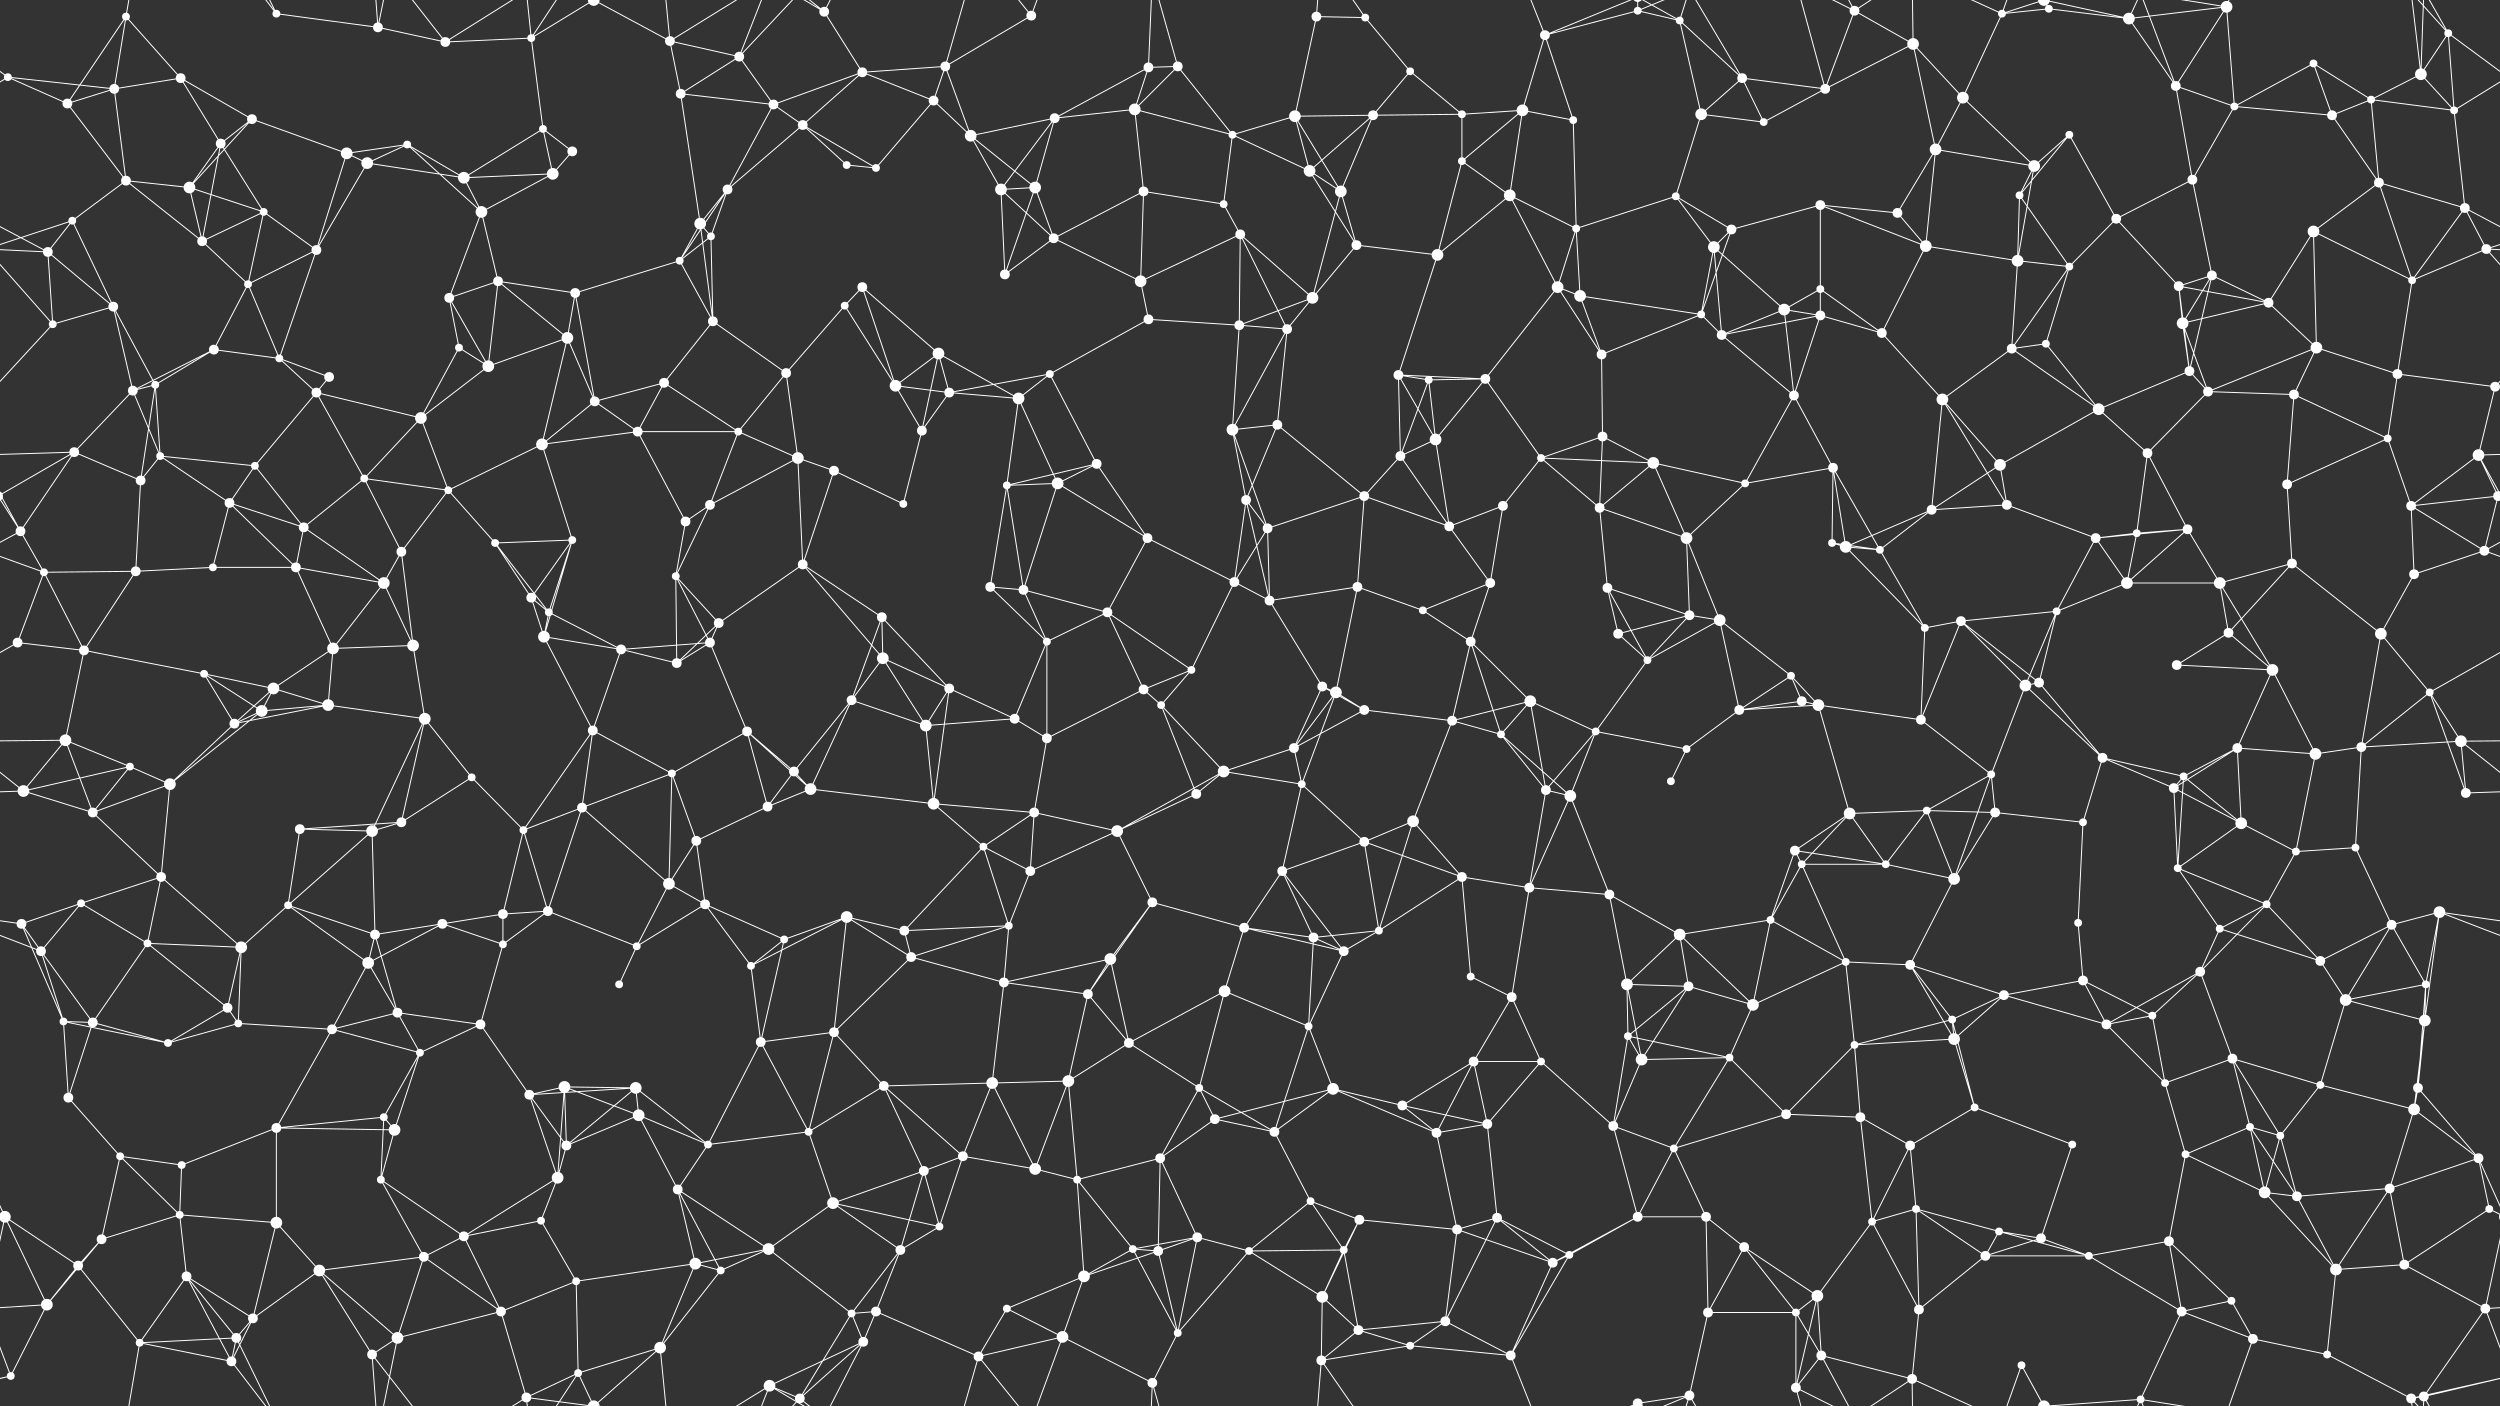 <svg xmlns="http://www.w3.org/2000/svg" width="2560" height="1440" fill="#fff"><rect width="100%" height="100%" fill="#333333" stroke="none"/><circle cx="8" cy="79" r="4"/><circle cx="129" cy="17" r="4"/><circle cx="185" cy="80" r="5"/><circle cx="283" cy="14" r="4"/><circle cx="387" cy="28" r="5"/><circle cx="456" cy="43" r="5"/><circle cx="544" cy="39" r="4"/><circle cx="608" cy="0" r="6"/><circle cx="608" cy="1440" r="6"/><circle cx="686" cy="42" r="5"/><circle cx="757" cy="58" r="5"/><circle cx="844" cy="12" r="5"/><circle cx="883" cy="74" r="5"/><circle cx="968" cy="68" r="5"/><circle cx="1056" cy="16" r="5"/><circle cx="1176" cy="69" r="5"/><circle cx="1206" cy="68" r="5"/><circle cx="1348" cy="17" r="5"/><circle cx="1398" cy="18" r="4"/><circle cx="1444" cy="73" r="4"/><circle cx="1582" cy="36" r="5"/><circle cx="1677" cy="11" r="4"/><circle cx="1720" cy="21" r="4"/><circle cx="1784" cy="80" r="5"/><circle cx="1899" cy="11" r="5"/><circle cx="1959" cy="45" r="6"/><circle cx="2050" cy="14" r="4"/><circle cx="2098" cy="9" r="4"/><circle cx="2180" cy="19" r="6"/><circle cx="2280" cy="7" r="6"/><circle cx="2369" cy="65" r="4"/><circle cx="2479" cy="76" r="6"/><circle cx="2507" cy="34" r="4"/><circle cx="69" cy="106" r="5"/><circle cx="117" cy="91" r="5"/><circle cx="226" cy="147" r="5"/><circle cx="258" cy="122" r="5"/><circle cx="355" cy="157" r="6"/><circle cx="417" cy="148" r="4"/><circle cx="556" cy="132" r="4"/><circle cx="586" cy="155" r="5"/><circle cx="697" cy="96" r="5"/><circle cx="792" cy="107" r="5"/><circle cx="822" cy="128" r="5"/><circle cx="956" cy="103" r="5"/><circle cx="994" cy="139" r="6"/><circle cx="1080" cy="121" r="5"/><circle cx="1162" cy="112" r="6"/><circle cx="1262" cy="138" r="4"/><circle cx="1326" cy="119" r="6"/><circle cx="1406" cy="118" r="5"/><circle cx="1497" cy="117" r="4"/><circle cx="1559" cy="113" r="6"/><circle cx="1611" cy="123" r="4"/><circle cx="1742" cy="117" r="6"/><circle cx="1806" cy="125" r="4"/><circle cx="1869" cy="91" r="5"/><circle cx="1982" cy="153" r="6"/><circle cx="2010" cy="100" r="6"/><circle cx="2119" cy="138" r="4"/><circle cx="2228" cy="88" r="5"/><circle cx="2288" cy="109" r="4"/><circle cx="2388" cy="118" r="5"/><circle cx="2428" cy="102" r="4"/><circle cx="2513" cy="113" r="4"/><circle cx="74" cy="226" r="4"/><circle cx="129" cy="185" r="5"/><circle cx="194" cy="192" r="6"/><circle cx="270" cy="217" r="4"/><circle cx="376" cy="167" r="6"/><circle cx="475" cy="182" r="6"/><circle cx="493" cy="217" r="6"/><circle cx="566" cy="178" r="6"/><circle cx="717" cy="229" r="6"/><circle cx="745" cy="194" r="5"/><circle cx="867" cy="169" r="4"/><circle cx="897" cy="172" r="4"/><circle cx="1025" cy="194" r="6"/><circle cx="1060" cy="192" r="6"/><circle cx="1171" cy="196" r="5"/><circle cx="1253" cy="209" r="4"/><circle cx="1341" cy="175" r="6"/><circle cx="1373" cy="196" r="6"/><circle cx="1497" cy="165" r="4"/><circle cx="1546" cy="200" r="6"/><circle cx="1614" cy="234" r="4"/><circle cx="1716" cy="201" r="4"/><circle cx="1773" cy="235" r="5"/><circle cx="1864" cy="210" r="5"/><circle cx="1943" cy="218" r="5"/><circle cx="2068" cy="200" r="4"/><circle cx="2083" cy="170" r="6"/><circle cx="2167" cy="224" r="5"/><circle cx="2245" cy="184" r="5"/><circle cx="2369" cy="237" r="6"/><circle cx="2436" cy="187" r="5"/><circle cx="2524" cy="213" r="5"/><circle cx="49" cy="258" r="5"/><circle cx="116" cy="314" r="5"/><circle cx="207" cy="247" r="5"/><circle cx="254" cy="291" r="4"/><circle cx="324" cy="256" r="5"/><circle cx="460" cy="305" r="5"/><circle cx="510" cy="288" r="5"/><circle cx="589" cy="300" r="5"/><circle cx="696" cy="267" r="4"/><circle cx="728" cy="242" r="4"/><circle cx="865" cy="313" r="4"/><circle cx="883" cy="294" r="5"/><circle cx="1029" cy="281" r="5"/><circle cx="1079" cy="244" r="5"/><circle cx="1168" cy="288" r="6"/><circle cx="1270" cy="240" r="5"/><circle cx="1344" cy="305" r="6"/><circle cx="1389" cy="251" r="5"/><circle cx="1472" cy="261" r="6"/><circle cx="1595" cy="294" r="6"/><circle cx="1618" cy="303" r="6"/><circle cx="1755" cy="253" r="6"/><circle cx="1827" cy="317" r="6"/><circle cx="1864" cy="296" r="4"/><circle cx="1972" cy="252" r="6"/><circle cx="2066" cy="267" r="6"/><circle cx="2119" cy="273" r="4"/><circle cx="2231" cy="293" r="5"/><circle cx="2265" cy="282" r="5"/><circle cx="2323" cy="310" r="5"/><circle cx="2470" cy="287" r="4"/><circle cx="2546" cy="255" r="5"/><circle cx="54" cy="332" r="4"/><circle cx="159" cy="394" r="4"/><circle cx="219" cy="358" r="5"/><circle cx="286" cy="367" r="4"/><circle cx="337" cy="386" r="5"/><circle cx="470" cy="356" r="4"/><circle cx="500" cy="375" r="6"/><circle cx="581" cy="346" r="6"/><circle cx="680" cy="392" r="5"/><circle cx="730" cy="329" r="5"/><circle cx="805" cy="382" r="5"/><circle cx="917" cy="395" r="6"/><circle cx="961" cy="362" r="6"/><circle cx="1075" cy="383" r="4"/><circle cx="1176" cy="327" r="5"/><circle cx="1269" cy="333" r="5"/><circle cx="1318" cy="337" r="5"/><circle cx="1432" cy="384" r="5"/><circle cx="1463" cy="389" r="4"/><circle cx="1521" cy="388" r="5"/><circle cx="1640" cy="363" r="5"/><circle cx="1742" cy="322" r="4"/><circle cx="1763" cy="343" r="5"/><circle cx="1864" cy="323" r="5"/><circle cx="1927" cy="341" r="5"/><circle cx="2060" cy="357" r="5"/><circle cx="2095" cy="352" r="4"/><circle cx="2235" cy="331" r="6"/><circle cx="2242" cy="380" r="5"/><circle cx="2372" cy="356" r="6"/><circle cx="2455" cy="383" r="5"/><circle cx="2555" cy="396" r="5"/><circle cx="-5" cy="396" r="5"/><circle cx="76" cy="463" r="5"/><circle cx="136" cy="400" r="5"/><circle cx="164" cy="467" r="4"/><circle cx="261" cy="477" r="4"/><circle cx="324" cy="402" r="5"/><circle cx="431" cy="428" r="6"/><circle cx="555" cy="455" r="6"/><circle cx="609" cy="411" r="5"/><circle cx="653" cy="442" r="5"/><circle cx="756" cy="442" r="4"/><circle cx="817" cy="469" r="6"/><circle cx="944" cy="441" r="5"/><circle cx="972" cy="402" r="5"/><circle cx="1043" cy="408" r="6"/><circle cx="1123" cy="475" r="5"/><circle cx="1262" cy="440" r="6"/><circle cx="1308" cy="435" r="5"/><circle cx="1434" cy="467" r="5"/><circle cx="1470" cy="450" r="6"/><circle cx="1578" cy="469" r="4"/><circle cx="1641" cy="447" r="5"/><circle cx="1693" cy="474" r="6"/><circle cx="1837" cy="405" r="5"/><circle cx="1877" cy="479" r="5"/><circle cx="1989" cy="409" r="6"/><circle cx="2048" cy="476" r="6"/><circle cx="2149" cy="419" r="6"/><circle cx="2199" cy="464" r="5"/><circle cx="2261" cy="401" r="5"/><circle cx="2349" cy="404" r="5"/><circle cx="2445" cy="449" r="4"/><circle cx="2538" cy="466" r="6"/><circle cx="21" cy="544" r="5"/><circle cx="144" cy="492" r="5"/><circle cx="235" cy="515" r="5"/><circle cx="311" cy="540" r="5"/><circle cx="373" cy="490" r="4"/><circle cx="459" cy="502" r="4"/><circle cx="507" cy="556" r="4"/><circle cx="586" cy="553" r="4"/><circle cx="702" cy="534" r="5"/><circle cx="727" cy="517" r="5"/><circle cx="854" cy="482" r="5"/><circle cx="925" cy="516" r="4"/><circle cx="1031" cy="497" r="4"/><circle cx="1083" cy="495" r="6"/><circle cx="1175" cy="551" r="5"/><circle cx="1276" cy="512" r="5"/><circle cx="1298" cy="541" r="5"/><circle cx="1397" cy="508" r="5"/><circle cx="1484" cy="539" r="5"/><circle cx="1539" cy="518" r="5"/><circle cx="1638" cy="520" r="5"/><circle cx="1727" cy="551" r="6"/><circle cx="1787" cy="495" r="4"/><circle cx="1876" cy="556" r="4"/><circle cx="1978" cy="522" r="5"/><circle cx="2055" cy="517" r="5"/><circle cx="2146" cy="551" r="5"/><circle cx="2188" cy="546" r="4"/><circle cx="2240" cy="542" r="5"/><circle cx="2342" cy="496" r="5"/><circle cx="2469" cy="518" r="5"/><circle cx="2558" cy="508" r="5"/><circle cx="-2" cy="508" r="5"/><circle cx="45" cy="586" r="4"/><circle cx="139" cy="585" r="5"/><circle cx="218" cy="581" r="4"/><circle cx="303" cy="581" r="5"/><circle cx="393" cy="597" r="6"/><circle cx="411" cy="565" r="5"/><circle cx="544" cy="612" r="5"/><circle cx="562" cy="627" r="4"/><circle cx="692" cy="590" r="4"/><circle cx="736" cy="638" r="5"/><circle cx="822" cy="578" r="5"/><circle cx="903" cy="632" r="5"/><circle cx="1014" cy="601" r="5"/><circle cx="1048" cy="604" r="5"/><circle cx="1134" cy="627" r="5"/><circle cx="1264" cy="596" r="5"/><circle cx="1300" cy="615" r="5"/><circle cx="1390" cy="601" r="5"/><circle cx="1457" cy="625" r="4"/><circle cx="1526" cy="597" r="5"/><circle cx="1646" cy="602" r="5"/><circle cx="1730" cy="630" r="5"/><circle cx="1761" cy="635" r="6"/><circle cx="1890" cy="560" r="6"/><circle cx="1925" cy="563" r="4"/><circle cx="2008" cy="636" r="5"/><circle cx="2106" cy="626" r="4"/><circle cx="2178" cy="597" r="6"/><circle cx="2273" cy="597" r="6"/><circle cx="2347" cy="577" r="5"/><circle cx="2472" cy="588" r="5"/><circle cx="2544" cy="564" r="5"/><circle cx="18" cy="658" r="5"/><circle cx="86" cy="666" r="5"/><circle cx="209" cy="690" r="4"/><circle cx="280" cy="705" r="6"/><circle cx="341" cy="664" r="6"/><circle cx="423" cy="661" r="6"/><circle cx="557" cy="652" r="6"/><circle cx="636" cy="665" r="5"/><circle cx="693" cy="679" r="5"/><circle cx="727" cy="658" r="5"/><circle cx="872" cy="717" r="5"/><circle cx="904" cy="674" r="6"/><circle cx="972" cy="705" r="5"/><circle cx="1072" cy="657" r="4"/><circle cx="1171" cy="706" r="5"/><circle cx="1220" cy="686" r="4"/><circle cx="1354" cy="703" r="5"/><circle cx="1368" cy="709" r="6"/><circle cx="1506" cy="657" r="5"/><circle cx="1567" cy="718" r="6"/><circle cx="1657" cy="649" r="5"/><circle cx="1687" cy="676" r="4"/><circle cx="1834" cy="692" r="4"/><circle cx="1845" cy="718" r="5"/><circle cx="1971" cy="643" r="4"/><circle cx="2074" cy="702" r="6"/><circle cx="2088" cy="699" r="5"/><circle cx="2229" cy="681" r="5"/><circle cx="2282" cy="648" r="5"/><circle cx="2327" cy="686" r="6"/><circle cx="2438" cy="649" r="6"/><circle cx="2488" cy="709" r="4"/><circle cx="67" cy="758" r="6"/><circle cx="133" cy="785" r="4"/><circle cx="240" cy="741" r="5"/><circle cx="268" cy="728" r="6"/><circle cx="336" cy="722" r="6"/><circle cx="435" cy="736" r="6"/><circle cx="483" cy="796" r="4"/><circle cx="607" cy="748" r="5"/><circle cx="688" cy="792" r="4"/><circle cx="765" cy="749" r="5"/><circle cx="813" cy="790" r="5"/><circle cx="948" cy="743" r="6"/><circle cx="1039" cy="736" r="5"/><circle cx="1072" cy="756" r="5"/><circle cx="1189" cy="722" r="4"/><circle cx="1253" cy="790" r="6"/><circle cx="1325" cy="766" r="5"/><circle cx="1397" cy="727" r="5"/><circle cx="1487" cy="738" r="5"/><circle cx="1537" cy="752" r="4"/><circle cx="1634" cy="749" r="4"/><circle cx="1727" cy="767" r="4"/><circle cx="1781" cy="727" r="5"/><circle cx="1862" cy="722" r="6"/><circle cx="1967" cy="737" r="5"/><circle cx="2039" cy="793" r="4"/><circle cx="2153" cy="776" r="5"/><circle cx="2236" cy="795" r="4"/><circle cx="2291" cy="766" r="5"/><circle cx="2371" cy="772" r="6"/><circle cx="2418" cy="765" r="5"/><circle cx="2520" cy="759" r="6"/><circle cx="24" cy="810" r="6"/><circle cx="95" cy="832" r="5"/><circle cx="174" cy="803" r="6"/><circle cx="307" cy="849" r="5"/><circle cx="381" cy="851" r="6"/><circle cx="411" cy="842" r="5"/><circle cx="536" cy="850" r="4"/><circle cx="596" cy="827" r="5"/><circle cx="713" cy="861" r="5"/><circle cx="786" cy="826" r="5"/><circle cx="830" cy="808" r="6"/><circle cx="956" cy="823" r="6"/><circle cx="1007" cy="867" r="4"/><circle cx="1059" cy="832" r="5"/><circle cx="1144" cy="851" r="6"/><circle cx="1225" cy="813" r="5"/><circle cx="1333" cy="803" r="4"/><circle cx="1397" cy="862" r="5"/><circle cx="1447" cy="841" r="6"/><circle cx="1583" cy="809" r="5"/><circle cx="1608" cy="815" r="6"/><circle cx="1711" cy="800" r="4"/><circle cx="1838" cy="871" r="5"/><circle cx="1894" cy="833" r="6"/><circle cx="1973" cy="830" r="4"/><circle cx="2043" cy="832" r="5"/><circle cx="2133" cy="842" r="4"/><circle cx="2226" cy="807" r="5"/><circle cx="2295" cy="843" r="6"/><circle cx="2351" cy="872" r="4"/><circle cx="2412" cy="868" r="4"/><circle cx="2525" cy="812" r="5"/><circle cx="22" cy="946" r="5"/><circle cx="83" cy="925" r="4"/><circle cx="165" cy="898" r="5"/><circle cx="295" cy="927" r="4"/><circle cx="384" cy="957" r="5"/><circle cx="453" cy="946" r="5"/><circle cx="515" cy="936" r="5"/><circle cx="561" cy="933" r="5"/><circle cx="685" cy="905" r="6"/><circle cx="722" cy="926" r="5"/><circle cx="867" cy="939" r="6"/><circle cx="926" cy="953" r="5"/><circle cx="1033" cy="948" r="4"/><circle cx="1055" cy="892" r="5"/><circle cx="1180" cy="924" r="5"/><circle cx="1274" cy="950" r="5"/><circle cx="1313" cy="892" r="5"/><circle cx="1412" cy="953" r="4"/><circle cx="1497" cy="898" r="5"/><circle cx="1566" cy="909" r="5"/><circle cx="1648" cy="916" r="5"/><circle cx="1720" cy="957" r="6"/><circle cx="1813" cy="942" r="4"/><circle cx="1845" cy="885" r="4"/><circle cx="1931" cy="885" r="4"/><circle cx="2001" cy="900" r="6"/><circle cx="2128" cy="945" r="4"/><circle cx="2230" cy="889" r="4"/><circle cx="2273" cy="951" r="4"/><circle cx="2321" cy="926" r="4"/><circle cx="2449" cy="947" r="5"/><circle cx="2498" cy="934" r="6"/><circle cx="42" cy="974" r="5"/><circle cx="151" cy="966" r="4"/><circle cx="233" cy="1032" r="5"/><circle cx="247" cy="970" r="6"/><circle cx="377" cy="986" r="6"/><circle cx="407" cy="1037" r="5"/><circle cx="515" cy="967" r="4"/><circle cx="634" cy="1008" r="4"/><circle cx="652" cy="969" r="4"/><circle cx="769" cy="989" r="4"/><circle cx="803" cy="962" r="4"/><circle cx="933" cy="980" r="5"/><circle cx="1028" cy="1006" r="5"/><circle cx="1114" cy="1018" r="5"/><circle cx="1137" cy="982" r="6"/><circle cx="1254" cy="1015" r="6"/><circle cx="1345" cy="960" r="5"/><circle cx="1376" cy="974" r="5"/><circle cx="1506" cy="1000" r="4"/><circle cx="1548" cy="1021" r="5"/><circle cx="1666" cy="1008" r="6"/><circle cx="1729" cy="1010" r="5"/><circle cx="1795" cy="1029" r="6"/><circle cx="1890" cy="985" r="4"/><circle cx="1956" cy="988" r="5"/><circle cx="2052" cy="1019" r="5"/><circle cx="2133" cy="1004" r="5"/><circle cx="2204" cy="1040" r="4"/><circle cx="2253" cy="995" r="5"/><circle cx="2376" cy="984" r="5"/><circle cx="2402" cy="1024" r="6"/><circle cx="2484" cy="1008" r="4"/><circle cx="65" cy="1046" r="4"/><circle cx="95" cy="1047" r="5"/><circle cx="172" cy="1068" r="4"/><circle cx="244" cy="1048" r="4"/><circle cx="340" cy="1054" r="5"/><circle cx="430" cy="1078" r="4"/><circle cx="492" cy="1049" r="5"/><circle cx="578" cy="1113" r="6"/><circle cx="651" cy="1114" r="6"/><circle cx="779" cy="1067" r="5"/><circle cx="854" cy="1057" r="5"/><circle cx="905" cy="1112" r="5"/><circle cx="1016" cy="1109" r="6"/><circle cx="1094" cy="1107" r="6"/><circle cx="1156" cy="1068" r="5"/><circle cx="1228" cy="1114" r="4"/><circle cx="1340" cy="1051" r="4"/><circle cx="1365" cy="1115" r="6"/><circle cx="1509" cy="1087" r="5"/><circle cx="1578" cy="1087" r="4"/><circle cx="1667" cy="1061" r="4"/><circle cx="1681" cy="1085" r="6"/><circle cx="1771" cy="1083" r="4"/><circle cx="1899" cy="1070" r="4"/><circle cx="1999" cy="1044" r="4"/><circle cx="2001" cy="1064" r="6"/><circle cx="2157" cy="1049" r="5"/><circle cx="2217" cy="1109" r="4"/><circle cx="2286" cy="1084" r="5"/><circle cx="2376" cy="1111" r="4"/><circle cx="2476" cy="1114" r="5"/><circle cx="2483" cy="1045" r="6"/><circle cx="70" cy="1124" r="5"/><circle cx="123" cy="1184" r="4"/><circle cx="186" cy="1193" r="4"/><circle cx="283" cy="1155" r="5"/><circle cx="393" cy="1144" r="4"/><circle cx="404" cy="1157" r="6"/><circle cx="542" cy="1121" r="5"/><circle cx="580" cy="1173" r="5"/><circle cx="654" cy="1142" r="6"/><circle cx="725" cy="1172" r="4"/><circle cx="828" cy="1159" r="4"/><circle cx="946" cy="1199" r="5"/><circle cx="986" cy="1184" r="5"/><circle cx="1060" cy="1197" r="6"/><circle cx="1188" cy="1186" r="5"/><circle cx="1244" cy="1146" r="5"/><circle cx="1305" cy="1159" r="5"/><circle cx="1436" cy="1132" r="5"/><circle cx="1471" cy="1160" r="5"/><circle cx="1523" cy="1151" r="5"/><circle cx="1652" cy="1153" r="5"/><circle cx="1714" cy="1176" r="4"/><circle cx="1829" cy="1141" r="5"/><circle cx="1905" cy="1144" r="5"/><circle cx="1956" cy="1173" r="5"/><circle cx="2022" cy="1134" r="4"/><circle cx="2122" cy="1172" r="4"/><circle cx="2238" cy="1182" r="4"/><circle cx="2304" cy="1154" r="4"/><circle cx="2335" cy="1163" r="4"/><circle cx="2472" cy="1136" r="6"/><circle cx="2538" cy="1186" r="5"/><circle cx="5" cy="1246" r="6"/><circle cx="2565" cy="1246" r="6"/><circle cx="104" cy="1269" r="5"/><circle cx="184" cy="1244" r="4"/><circle cx="283" cy="1252" r="6"/><circle cx="390" cy="1208" r="4"/><circle cx="475" cy="1266" r="5"/><circle cx="554" cy="1250" r="4"/><circle cx="571" cy="1206" r="6"/><circle cx="694" cy="1218" r="5"/><circle cx="787" cy="1279" r="6"/><circle cx="853" cy="1232" r="6"/><circle cx="922" cy="1280" r="5"/><circle cx="962" cy="1256" r="4"/><circle cx="1103" cy="1208" r="4"/><circle cx="1160" cy="1279" r="4"/><circle cx="1226" cy="1267" r="5"/><circle cx="1342" cy="1230" r="4"/><circle cx="1392" cy="1249" r="5"/><circle cx="1492" cy="1259" r="5"/><circle cx="1533" cy="1247" r="5"/><circle cx="1677" cy="1246" r="5"/><circle cx="1747" cy="1246" r="5"/><circle cx="1786" cy="1277" r="5"/><circle cx="1917" cy="1251" r="4"/><circle cx="1962" cy="1238" r="4"/><circle cx="2047" cy="1261" r="4"/><circle cx="2090" cy="1268" r="5"/><circle cx="2221" cy="1271" r="5"/><circle cx="2319" cy="1221" r="6"/><circle cx="2352" cy="1225" r="5"/><circle cx="2447" cy="1217" r="5"/><circle cx="2549" cy="1238" r="4"/><circle cx="48" cy="1336" r="6"/><circle cx="80" cy="1296" r="5"/><circle cx="191" cy="1307" r="5"/><circle cx="259" cy="1350" r="5"/><circle cx="327" cy="1301" r="6"/><circle cx="434" cy="1287" r="5"/><circle cx="513" cy="1343" r="5"/><circle cx="590" cy="1312" r="4"/><circle cx="712" cy="1294" r="6"/><circle cx="738" cy="1301" r="4"/><circle cx="872" cy="1345" r="4"/><circle cx="897" cy="1343" r="5"/><circle cx="1031" cy="1340" r="4"/><circle cx="1110" cy="1307" r="6"/><circle cx="1186" cy="1281" r="5"/><circle cx="1279" cy="1281" r="4"/><circle cx="1354" cy="1328" r="6"/><circle cx="1376" cy="1280" r="4"/><circle cx="1480" cy="1353" r="5"/><circle cx="1590" cy="1293" r="5"/><circle cx="1607" cy="1285" r="4"/><circle cx="1749" cy="1344" r="5"/><circle cx="1839" cy="1344" r="4"/><circle cx="1861" cy="1327" r="6"/><circle cx="1965" cy="1341" r="5"/><circle cx="2033" cy="1286" r="5"/><circle cx="2139" cy="1286" r="4"/><circle cx="2234" cy="1343" r="5"/><circle cx="2285" cy="1332" r="4"/><circle cx="2392" cy="1300" r="6"/><circle cx="2462" cy="1295" r="5"/><circle cx="2545" cy="1340" r="5"/><circle cx="11" cy="1409" r="4"/><circle cx="143" cy="1375" r="4"/><circle cx="237" cy="1394" r="5"/><circle cx="242" cy="1370" r="5"/><circle cx="381" cy="1387" r="5"/><circle cx="407" cy="1370" r="6"/><circle cx="539" cy="1431" r="5"/><circle cx="592" cy="1406" r="4"/><circle cx="676" cy="1380" r="6"/><circle cx="788" cy="1419" r="6"/><circle cx="819" cy="1432" r="5"/><circle cx="884" cy="1374" r="5"/><circle cx="1002" cy="1389" r="5"/><circle cx="1088" cy="1369" r="6"/><circle cx="1180" cy="1416" r="5"/><circle cx="1206" cy="1365" r="4"/><circle cx="1353" cy="1393" r="5"/><circle cx="1391" cy="1362" r="5"/><circle cx="1444" cy="1378" r="4"/><circle cx="1547" cy="1388" r="5"/><circle cx="1677" cy="1437" r="5"/><circle cx="1677" cy="-3" r="5"/><circle cx="1730" cy="1429" r="5"/><circle cx="1839" cy="1421" r="5"/><circle cx="1865" cy="1388" r="5"/><circle cx="1958" cy="1412" r="5"/><circle cx="2070" cy="1398" r="4"/><circle cx="2093" cy="1440" r="6"/><circle cx="2093" cy="-0" r="6"/><circle cx="2192" cy="1433" r="4"/><circle cx="2307" cy="1371" r="5"/><circle cx="2383" cy="1387" r="4"/><circle cx="2469" cy="1432" r="5"/><circle cx="2482" cy="1430" r="5"/><path stroke="#fff" d="M8 79L-53 34M8 79L69 106M8 79L117 91M8 79L-47 113M2568 79L2507 34M2568 79L2513 113M129 17L185 80M129 17L69 106M129 17L117 91M129 17L143 -65M129 1457L143 1375M185 80L117 91M185 80L226 147M185 80L258 122M283 14L387 28M283 14L237 -46M283 14L242 -70M283 1454L237 1394M283 1454L242 1370M387 28L456 43M387 28L381 -53M387 28L407 -70M387 1468L381 1387M387 1468L407 1370M456 43L544 39M456 43L381 -53M456 43L539 -9M456 1483L381 1387M456 1483L539 1431M544 39L608 0M544 39L556 132M544 39L539 -9M544 39L592 -34M544 1479L539 1431M544 1479L592 1406M608 0L686 42M608 0L539 -9M608 0L592 -34M608 0L676 -60M608 1440L539 1431M608 1440L592 1406M608 1440L676 1380M686 42L757 58M686 42L697 96M686 42L676 -60M686 42L788 -21M686 1482L676 1380M686 1482L788 1419M757 58L697 96M757 58L792 107M757 58L788 -21M757 58L819 -8M757 1498L788 1419M757 1498L819 1432M844 12L883 74M844 12L788 -21M844 12L819 -8M844 12L884 -66M844 1452L788 1419M844 1452L819 1432M844 1452L884 1374M883 74L968 68M883 74L792 107M883 74L822 128M883 74L956 103M968 68L1056 16M968 68L956 103M968 68L994 139M968 68L1002 -51M968 1508L1002 1389M1056 16L1002 -51M1056 16L1088 -71M1056 1456L1002 1389M1056 1456L1088 1369M1176 69L1206 68M1176 69L1080 121M1176 69L1162 112M1176 69L1180 -24M1176 1509L1180 1416M1206 68L1162 112M1206 68L1262 138M1206 68L1180 -24M1206 1508L1180 1416M1348 17L1398 18M1348 17L1326 119M1348 17L1353 -47M1348 1457L1353 1393M1398 18L1444 73M1398 18L1353 -47M1398 1458L1353 1393M1444 73L1406 118M1444 73L1497 117M1582 36L1677 11M1582 36L1559 113M1582 36L1611 123M1582 36L1547 -52M1582 36L1677 -3M1582 1476L1547 1388M1582 1476L1677 1437M1677 11L1720 21M1677 11L1677 -3M1677 11L1730 -11M1677 1451L1677 1437M1677 1451L1730 1429M1720 21L1784 80M1720 21L1742 117M1720 21L1677 -3M1720 21L1730 -11M1720 1461L1677 1437M1720 1461L1730 1429M1784 80L1742 117M1784 80L1806 125M1784 80L1869 91M1784 80L1730 -11M1784 1520L1730 1429M1899 11L1959 45M1899 11L1869 91M1899 11L1839 -19M1899 11L1865 -52M1899 11L1958 -28M1899 1451L1839 1421M1899 1451L1865 1388M1899 1451L1958 1412M1959 45L1869 91M1959 45L1982 153M1959 45L2010 100M1959 45L1958 -28M1959 1485L1958 1412M2050 14L2098 9M2050 14L2010 100M2050 14L1958 -28M2050 14L2070 -42M2050 14L2093 -0M2050 1454L1958 1412M2050 1454L2070 1398M2050 1454L2093 1440M2098 9L2180 19M2098 9L2070 -42M2098 9L2093 -0M2098 1449L2070 1398M2098 1449L2093 1440M2180 19L2280 7M2180 19L2228 88M2180 19L2093 -0M2180 19L2192 -7M2180 1459L2093 1440M2180 1459L2192 1433M2280 7L2228 88M2280 7L2288 109M2280 7L2192 -7M2280 7L2307 -69M2280 1447L2192 1433M2280 1447L2307 1371M2369 65L2288 109M2369 65L2388 118M2369 65L2428 102M2479 76L2507 34M2479 76L2428 102M2479 76L2513 113M2479 76L2469 -8M2479 76L2482 -10M2479 1516L2469 1432M2479 1516L2482 1430M2507 34L2513 113M2507 34L2469 -8M2507 34L2482 -10M2507 1474L2469 1432M2507 1474L2482 1430M69 106L117 91M69 106L129 185M117 91L129 185M226 147L258 122M226 147L194 192M226 147L270 217M226 147L207 247M258 122L355 157M258 122L194 192M355 157L417 148M355 157L376 167M355 157L324 256M417 148L376 167M417 148L475 182M417 148L493 217M556 132L586 155M556 132L475 182M556 132L566 178M586 155L566 178M697 96L792 107M697 96L717 229M792 107L822 128M792 107L745 194M822 128L745 194M822 128L867 169M822 128L897 172M956 103L994 139M956 103L897 172M994 139L1080 121M994 139L1025 194M994 139L1060 192M1080 121L1162 112M1080 121L1025 194M1080 121L1060 192M1162 112L1262 138M1162 112L1171 196M1262 138L1326 119M1262 138L1253 209M1262 138L1341 175M1326 119L1406 118M1326 119L1341 175M1326 119L1373 196M1406 118L1497 117M1406 118L1341 175M1406 118L1373 196M1497 117L1559 113M1497 117L1497 165M1559 113L1611 123M1559 113L1497 165M1559 113L1546 200M1611 123L1614 234M1742 117L1806 125M1742 117L1716 201M1806 125L1869 91M1869 91L1839 -19M1869 1531L1839 1421M1982 153L2010 100M1982 153L1943 218M1982 153L2083 170M1982 153L1972 252M2010 100L2083 170M2119 138L2068 200M2119 138L2083 170M2119 138L2167 224M2228 88L2288 109M2228 88L2245 184M2228 88L2192 -7M2228 1528L2192 1433M2288 109L2388 118M2288 109L2245 184M2388 118L2428 102M2388 118L2436 187M2428 102L2513 113M2428 102L2436 187M2513 113L2524 213M74 226L129 185M74 226L49 258M74 226L116 314M74 226L-14 255M2634 226L2546 255M129 185L194 192M129 185L207 247M194 192L270 217M194 192L207 247M270 217L207 247M270 217L254 291M270 217L324 256M376 167L475 182M376 167L324 256M475 182L493 217M475 182L566 178M493 217L566 178M493 217L460 305M493 217L510 288M717 229L745 194M717 229L696 267M717 229L728 242M717 229L730 329M745 194L696 267M745 194L728 242M867 169L897 172M1025 194L1060 192M1025 194L1029 281M1025 194L1079 244M1060 192L1029 281M1060 192L1079 244M1171 196L1253 209M1171 196L1079 244M1171 196L1168 288M1253 209L1270 240M1341 175L1373 196M1341 175L1389 251M1373 196L1344 305M1373 196L1389 251M1497 165L1546 200M1497 165L1472 261M1546 200L1614 234M1546 200L1472 261M1546 200L1595 294M1614 234L1716 201M1614 234L1595 294M1614 234L1618 303M1716 201L1773 235M1716 201L1755 253M1773 235L1864 210M1773 235L1755 253M1773 235L1742 322M1864 210L1943 218M1864 210L1864 296M1864 210L1972 252M1943 218L1972 252M2068 200L2083 170M2068 200L2066 267M2068 200L2119 273M2083 170L2066 267M2167 224L2245 184M2167 224L2119 273M2167 224L2231 293M2245 184L2265 282M2369 237L2436 187M2369 237L2323 310M2369 237L2470 287M2369 237L2372 356M2436 187L2524 213M2436 187L2470 287M2524 213L2609 258M2524 213L2470 287M2524 213L2546 255M-36 213L49 258M49 258L116 314M49 258L-14 255M49 258L54 332M2609 258L2546 255M116 314L54 332M116 314L159 394M116 314L136 400M207 247L254 291M254 291L324 256M254 291L219 358M254 291L286 367M324 256L286 367M460 305L510 288M460 305L470 356M460 305L500 375M510 288L589 300M510 288L500 375M510 288L581 346M589 300L696 267M589 300L581 346M589 300L609 411M696 267L728 242M696 267L730 329M728 242L730 329M865 313L883 294M865 313L805 382M865 313L917 395M883 294L917 395M883 294L961 362M1029 281L1079 244M1079 244L1168 288M1168 288L1270 240M1168 288L1176 327M1270 240L1344 305M1270 240L1269 333M1270 240L1318 337M1344 305L1389 251M1344 305L1269 333M1344 305L1318 337M1389 251L1472 261M1472 261L1432 384M1595 294L1618 303M1595 294L1521 388M1595 294L1640 363M1618 303L1640 363M1618 303L1742 322M1755 253L1827 317M1755 253L1742 322M1755 253L1763 343M1827 317L1864 296M1827 317L1763 343M1827 317L1864 323M1827 317L1837 405M1864 296L1864 323M1864 296L1927 341M1972 252L2066 267M1972 252L1927 341M2066 267L2119 273M2066 267L2060 357M2119 273L2060 357M2119 273L2095 352M2231 293L2265 282M2231 293L2323 310M2231 293L2235 331M2231 293L2242 380M2265 282L2323 310M2265 282L2235 331M2265 282L2242 380M2323 310L2235 331M2323 310L2372 356M2470 287L2546 255M2470 287L2455 383M2546 255L2614 332M-14 255L54 332M54 332L-5 396M2614 332L2555 396M159 394L219 358M159 394L136 400M159 394L164 467M159 394L144 492M219 358L286 367M219 358L136 400M286 367L337 386M286 367L324 402M337 386L324 402M470 356L500 375M470 356L431 428M500 375L581 346M500 375L431 428M581 346L555 455M581 346L609 411M680 392L730 329M680 392L609 411M680 392L653 442M680 392L756 442M730 329L805 382M805 382L756 442M805 382L817 469M917 395L961 362M917 395L944 441M917 395L972 402M961 362L944 441M961 362L972 402M961 362L1043 408M1075 383L1176 327M1075 383L972 402M1075 383L1043 408M1075 383L1123 475M1176 327L1269 333M1269 333L1318 337M1269 333L1262 440M1318 337L1262 440M1318 337L1308 435M1432 384L1463 389M1432 384L1521 388M1432 384L1434 467M1432 384L1470 450M1463 389L1521 388M1463 389L1434 467M1463 389L1470 450M1521 388L1470 450M1521 388L1578 469M1640 363L1742 322M1640 363L1641 447M1742 322L1763 343M1763 343L1864 323M1763 343L1837 405M1864 323L1927 341M1864 323L1837 405M1927 341L1989 409M2060 357L2095 352M2060 357L1989 409M2060 357L2149 419M2095 352L2149 419M2235 331L2242 380M2235 331L2261 401M2242 380L2149 419M2242 380L2261 401M2372 356L2455 383M2372 356L2261 401M2372 356L2349 404M2455 383L2555 396M2455 383L2445 449M2555 396L2538 466M76 463L136 400M76 463L-22 466M76 463L21 544M76 463L144 492M76 463L-2 508M2636 463L2538 466M2636 463L2558 508M136 400L164 467M164 467L261 477M164 467L144 492M164 467L235 515M261 477L324 402M261 477L235 515M261 477L311 540M324 402L431 428M324 402L373 490M431 428L373 490M431 428L459 502M555 455L609 411M555 455L653 442M555 455L459 502M555 455L586 553M609 411L653 442M653 442L756 442M653 442L702 534M756 442L817 469M756 442L727 517M817 469L727 517M817 469L854 482M817 469L822 578M944 441L972 402M944 441L925 516M972 402L1043 408M1043 408L1031 497M1043 408L1083 495M1123 475L1031 497M1123 475L1083 495M1123 475L1175 551M1262 440L1308 435M1262 440L1276 512M1262 440L1298 541M1308 435L1276 512M1308 435L1397 508M1434 467L1470 450M1434 467L1397 508M1434 467L1484 539M1470 450L1484 539M1578 469L1641 447M1578 469L1693 474M1578 469L1539 518M1578 469L1638 520M1641 447L1693 474M1641 447L1638 520M1693 474L1638 520M1693 474L1727 551M1693 474L1787 495M1837 405L1877 479M1837 405L1787 495M1877 479L1787 495M1877 479L1876 556M1877 479L1890 560M1877 479L1925 563M1989 409L2048 476M1989 409L1978 522M1989 409L2055 517M2048 476L2149 419M2048 476L1978 522M2048 476L2055 517M2149 419L2199 464M2199 464L2261 401M2199 464L2188 546M2199 464L2240 542M2261 401L2349 404M2349 404L2445 449M2349 404L2342 496M2445 449L2342 496M2445 449L2469 518M2538 466L2581 544M2538 466L2469 518M2538 466L2558 508M-22 466L21 544M21 544L-2 508M21 544L45 586M21 544L-16 564M2581 544L2558 508M2581 544L2544 564M144 492L139 585M235 515L311 540M235 515L218 581M235 515L303 581M311 540L373 490M311 540L303 581M311 540L393 597M373 490L459 502M373 490L411 565M459 502L507 556M459 502L411 565M507 556L586 553M507 556L544 612M507 556L562 627M586 553L544 612M586 553L562 627M586 553L557 652M702 534L727 517M702 534L692 590M727 517L692 590M854 482L925 516M854 482L822 578M1031 497L1083 495M1031 497L1014 601M1031 497L1048 604M1083 495L1175 551M1083 495L1048 604M1175 551L1134 627M1175 551L1264 596M1276 512L1298 541M1276 512L1264 596M1276 512L1300 615M1298 541L1397 508M1298 541L1264 596M1298 541L1300 615M1397 508L1484 539M1397 508L1390 601M1484 539L1539 518M1484 539L1526 597M1539 518L1526 597M1638 520L1727 551M1638 520L1646 602M1727 551L1787 495M1727 551L1730 630M1727 551L1761 635M1876 556L1890 560M1876 556L1925 563M1978 522L2055 517M1978 522L1890 560M1978 522L1925 563M2055 517L2146 551M2146 551L2188 546M2146 551L2240 542M2146 551L2106 626M2146 551L2178 597M2188 546L2240 542M2188 546L2178 597M2240 542L2178 597M2240 542L2273 597M2342 496L2347 577M2469 518L2558 508M2469 518L2472 588M2469 518L2544 564M2558 508L2544 564M45 586L139 585M45 586L-16 564M45 586L18 658M45 586L86 666M2605 586L2544 564M139 585L218 581M139 585L86 666M218 581L303 581M303 581L393 597M303 581L341 664M393 597L411 565M393 597L341 664M393 597L423 661M411 565L423 661M544 612L562 627M544 612L557 652M562 627L557 652M562 627L636 665M692 590L736 638M692 590L693 679M692 590L727 658M736 638L822 578M736 638L693 679M736 638L727 658M822 578L903 632M822 578L904 674M903 632L872 717M903 632L904 674M903 632L972 705M1014 601L1048 604M1014 601L1072 657M1048 604L1134 627M1048 604L1072 657M1134 627L1072 657M1134 627L1171 706M1134 627L1220 686M1264 596L1300 615M1264 596L1220 686M1300 615L1390 601M1300 615L1354 703M1390 601L1457 625M1390 601L1368 709M1457 625L1526 597M1457 625L1506 657M1526 597L1506 657M1646 602L1730 630M1646 602L1657 649M1646 602L1687 676M1730 630L1761 635M1730 630L1657 649M1730 630L1687 676M1761 635L1687 676M1761 635L1834 692M1761 635L1781 727M1890 560L1925 563M1890 560L1971 643M1925 563L1971 643M2008 636L2106 626M2008 636L1971 643M2008 636L2074 702M2008 636L2088 699M2008 636L1967 737M2106 626L2178 597M2106 626L2074 702M2106 626L2088 699M2178 597L2273 597M2273 597L2347 577M2273 597L2282 648M2273 597L2327 686M2347 577L2282 648M2347 577L2438 649M2472 588L2544 564M2472 588L2438 649M18 658L86 666M18 658L-72 709M2578 658L2488 709M86 666L209 690M86 666L67 758M209 690L280 705M209 690L240 741M209 690L268 728M280 705L341 664M280 705L240 741M280 705L268 728M280 705L336 722M341 664L423 661M341 664L336 722M423 661L435 736M557 652L636 665M557 652L607 748M636 665L693 679M636 665L727 658M636 665L607 748M693 679L727 658M727 658L765 749M872 717L904 674M872 717L813 790M872 717L948 743M872 717L830 808M904 674L972 705M904 674L948 743M972 705L948 743M972 705L1039 736M972 705L956 823M1072 657L1039 736M1072 657L1072 756M1171 706L1220 686M1171 706L1072 756M1171 706L1189 722M1220 686L1189 722M1354 703L1368 709M1354 703L1325 766M1354 703L1397 727M1368 709L1325 766M1368 709L1397 727M1368 709L1333 803M1506 657L1567 718M1506 657L1487 738M1506 657L1537 752M1567 718L1487 738M1567 718L1537 752M1567 718L1634 749M1567 718L1583 809M1657 649L1687 676M1687 676L1634 749M1834 692L1845 718M1834 692L1781 727M1834 692L1862 722M1845 718L1781 727M1845 718L1862 722M1971 643L1967 737M2074 702L2088 699M2074 702L2039 793M2074 702L2153 776M2088 699L2153 776M2229 681L2282 648M2229 681L2327 686M2282 648L2327 686M2327 686L2291 766M2327 686L2371 772M2438 649L2488 709M2438 649L2418 765M2488 709L2418 765M2488 709L2520 759M2488 709L2525 812M67 758L133 785M67 758L-40 759M67 758L24 810M67 758L95 832M2627 758L2520 759M133 785L24 810M133 785L95 832M133 785L174 803M240 741L268 728M240 741L336 722M240 741L174 803M268 728L336 722M268 728L174 803M336 722L435 736M435 736L483 796M435 736L381 851M435 736L411 842M483 796L411 842M483 796L536 850M607 748L688 792M607 748L536 850M607 748L596 827M688 792L765 749M688 792L596 827M688 792L713 861M688 792L685 905M765 749L813 790M765 749L786 826M765 749L830 808M813 790L786 826M813 790L830 808M948 743L1039 736M948 743L956 823M1039 736L1072 756M1072 756L1059 832M1189 722L1253 790M1189 722L1225 813M1253 790L1325 766M1253 790L1144 851M1253 790L1225 813M1253 790L1333 803M1325 766L1397 727M1325 766L1333 803M1397 727L1487 738M1487 738L1537 752M1487 738L1447 841M1537 752L1583 809M1537 752L1608 815M1634 749L1727 767M1634 749L1583 809M1634 749L1608 815M1727 767L1781 727M1727 767L1711 800M1781 727L1862 722M1862 722L1967 737M1862 722L1894 833M1967 737L2039 793M2039 793L1973 830M2039 793L2043 832M2039 793L2001 900M2153 776L2236 795M2153 776L2133 842M2153 776L2226 807M2236 795L2291 766M2236 795L2226 807M2236 795L2295 843M2236 795L2230 889M2291 766L2371 772M2291 766L2226 807M2291 766L2295 843M2371 772L2418 765M2371 772L2351 872M2418 765L2520 759M2418 765L2412 868M2520 759L2584 810M2520 759L2525 812M-40 759L24 810M24 810L95 832M24 810L-35 812M2584 810L2525 812M95 832L174 803M95 832L165 898M174 803L165 898M307 849L381 851M307 849L411 842M307 849L295 927M381 851L411 842M381 851L295 927M381 851L384 957M536 850L596 827M536 850L515 936M536 850L561 933M596 827L561 933M596 827L685 905M713 861L786 826M713 861L685 905M713 861L722 926M786 826L830 808M830 808L956 823M956 823L1007 867M956 823L1059 832M1007 867L1059 832M1007 867L926 953M1007 867L1033 948M1007 867L1055 892M1059 832L1144 851M1059 832L1055 892M1144 851L1225 813M1144 851L1055 892M1144 851L1180 924M1333 803L1397 862M1333 803L1313 892M1397 862L1447 841M1397 862L1313 892M1397 862L1412 953M1397 862L1497 898M1447 841L1412 953M1447 841L1497 898M1583 809L1608 815M1583 809L1566 909M1608 815L1566 909M1608 815L1648 916M1838 871L1894 833M1838 871L1813 942M1838 871L1845 885M1838 871L1931 885M1894 833L1973 830M1894 833L1845 885M1894 833L1931 885M1973 830L2043 832M1973 830L1931 885M1973 830L2001 900M2043 832L2133 842M2043 832L2001 900M2133 842L2128 945M2226 807L2295 843M2226 807L2230 889M2295 843L2351 872M2295 843L2230 889M2351 872L2412 868M2351 872L2321 926M2412 868L2449 947M22 946L83 925M22 946L-62 934M22 946L42 974M22 946L65 1046M2582 946L2498 934M83 925L165 898M83 925L42 974M83 925L151 966M165 898L151 966M165 898L247 970M295 927L384 957M295 927L247 970M295 927L377 986M384 957L453 946M384 957L377 986M384 957L407 1037M453 946L515 936M453 946L377 986M453 946L515 967M515 936L561 933M515 936L515 967M561 933L515 967M561 933L652 969M685 905L722 926M685 905L652 969M722 926L652 969M722 926L769 989M722 926L803 962M867 939L926 953M867 939L769 989M867 939L803 962M867 939L933 980M867 939L854 1057M926 953L1033 948M926 953L933 980M1033 948L1055 892M1033 948L933 980M1033 948L1028 1006M1180 924L1274 950M1180 924L1114 1018M1180 924L1137 982M1274 950L1313 892M1274 950L1254 1015M1274 950L1345 960M1274 950L1376 974M1313 892L1345 960M1313 892L1376 974M1412 953L1497 898M1412 953L1345 960M1412 953L1376 974M1497 898L1566 909M1497 898L1506 1000M1566 909L1648 916M1566 909L1548 1021M1648 916L1720 957M1648 916L1666 1008M1720 957L1813 942M1720 957L1666 1008M1720 957L1729 1010M1720 957L1795 1029M1813 942L1845 885M1813 942L1795 1029M1813 942L1890 985M1845 885L1931 885M1845 885L1890 985M1931 885L2001 900M2001 900L1956 988M2128 945L2133 1004M2230 889L2273 951M2230 889L2321 926M2273 951L2321 926M2273 951L2253 995M2273 951L2376 984M2321 926L2253 995M2321 926L2376 984M2449 947L2498 934M2449 947L2376 984M2449 947L2402 1024M2449 947L2484 1008M2498 934L2602 974M2498 934L2484 1008M2498 934L2483 1045M-62 934L42 974M42 974L65 1046M42 974L95 1047M151 966L233 1032M151 966L247 970M151 966L95 1047M233 1032L247 970M233 1032L172 1068M233 1032L244 1048M247 970L244 1048M377 986L407 1037M377 986L340 1054M407 1037L340 1054M407 1037L430 1078M407 1037L492 1049M515 967L492 1049M634 1008L652 969M769 989L803 962M769 989L779 1067M803 962L779 1067M933 980L1028 1006M933 980L854 1057M1028 1006L1114 1018M1028 1006L1137 982M1028 1006L1016 1109M1114 1018L1137 982M1114 1018L1094 1107M1114 1018L1156 1068M1137 982L1156 1068M1254 1015L1156 1068M1254 1015L1228 1114M1254 1015L1340 1051M1345 960L1376 974M1345 960L1340 1051M1376 974L1340 1051M1506 1000L1548 1021M1548 1021L1509 1087M1548 1021L1578 1087M1666 1008L1729 1010M1666 1008L1667 1061M1666 1008L1681 1085M1729 1010L1795 1029M1729 1010L1667 1061M1729 1010L1681 1085M1795 1029L1890 985M1795 1029L1771 1083M1890 985L1956 988M1890 985L1899 1070M1956 988L2052 1019M1956 988L1999 1044M1956 988L2001 1064M2052 1019L2133 1004M2052 1019L1999 1044M2052 1019L2001 1064M2052 1019L2157 1049M2133 1004L2204 1040M2133 1004L2157 1049M2204 1040L2253 995M2204 1040L2157 1049M2204 1040L2217 1109M2253 995L2157 1049M2253 995L2286 1084M2376 984L2402 1024M2402 1024L2484 1008M2402 1024L2376 1111M2402 1024L2483 1045M2484 1008L2476 1114M2484 1008L2483 1045M65 1046L95 1047M65 1046L172 1068M65 1046L70 1124M95 1047L172 1068M95 1047L70 1124M172 1068L244 1048M244 1048L340 1054M340 1054L430 1078M340 1054L283 1155M430 1078L492 1049M430 1078L393 1144M430 1078L404 1157M492 1049L542 1121M578 1113L651 1114M578 1113L542 1121M578 1113L580 1173M578 1113L654 1142M578 1113L571 1206M651 1114L542 1121M651 1114L580 1173M651 1114L654 1142M651 1114L725 1172M779 1067L854 1057M779 1067L725 1172M779 1067L828 1159M854 1057L905 1112M854 1057L828 1159M905 1112L1016 1109M905 1112L828 1159M905 1112L946 1199M905 1112L986 1184M1016 1109L1094 1107M1016 1109L986 1184M1016 1109L1060 1197M1094 1107L1156 1068M1094 1107L1060 1197M1094 1107L1103 1208M1156 1068L1228 1114M1228 1114L1188 1186M1228 1114L1244 1146M1228 1114L1305 1159M1340 1051L1365 1115M1340 1051L1305 1159M1365 1115L1244 1146M1365 1115L1305 1159M1365 1115L1436 1132M1365 1115L1471 1160M1509 1087L1578 1087M1509 1087L1436 1132M1509 1087L1471 1160M1509 1087L1523 1151M1578 1087L1523 1151M1578 1087L1652 1153M1667 1061L1681 1085M1667 1061L1771 1083M1667 1061L1652 1153M1681 1085L1771 1083M1681 1085L1652 1153M1771 1083L1714 1176M1771 1083L1829 1141M1899 1070L1999 1044M1899 1070L2001 1064M1899 1070L1829 1141M1899 1070L1905 1144M1999 1044L2001 1064M1999 1044L2022 1134M2001 1064L2022 1134M2157 1049L2217 1109M2217 1109L2286 1084M2217 1109L2238 1182M2286 1084L2376 1111M2286 1084L2304 1154M2286 1084L2335 1163M2376 1111L2335 1163M2376 1111L2472 1136M2476 1114L2483 1045M2476 1114L2472 1136M2476 1114L2538 1186M2483 1045L2472 1136M70 1124L123 1184M123 1184L186 1193M123 1184L104 1269M123 1184L184 1244M186 1193L283 1155M186 1193L184 1244M283 1155L393 1144M283 1155L404 1157M283 1155L283 1252M393 1144L404 1157M393 1144L390 1208M404 1157L390 1208M542 1121L580 1173M542 1121L571 1206M580 1173L654 1142M580 1173L571 1206M654 1142L725 1172M654 1142L694 1218M725 1172L828 1159M725 1172L694 1218M828 1159L853 1232M946 1199L986 1184M946 1199L853 1232M946 1199L922 1280M946 1199L962 1256M986 1184L1060 1197M986 1184L962 1256M1060 1197L1103 1208M1188 1186L1244 1146M1188 1186L1103 1208M1188 1186L1226 1267M1188 1186L1186 1281M1244 1146L1305 1159M1305 1159L1342 1230M1436 1132L1471 1160M1436 1132L1523 1151M1471 1160L1523 1151M1471 1160L1492 1259M1523 1151L1533 1247M1652 1153L1714 1176M1652 1153L1677 1246M1714 1176L1829 1141M1714 1176L1677 1246M1714 1176L1747 1246M1829 1141L1905 1144M1905 1144L1956 1173M1905 1144L1917 1251M1956 1173L2022 1134M1956 1173L1917 1251M1956 1173L1962 1238M2022 1134L2122 1172M2122 1172L2090 1268M2238 1182L2304 1154M2238 1182L2221 1271M2238 1182L2319 1221M2304 1154L2335 1163M2304 1154L2319 1221M2304 1154L2352 1225M2335 1163L2319 1221M2335 1163L2352 1225M2472 1136L2538 1186M2472 1136L2447 1217M2538 1186L2565 1246M2538 1186L2447 1217M2538 1186L2549 1238M-22 1186L5 1246M5 1246L-11 1238M5 1246L48 1336M5 1246L80 1296M5 1246L-15 1340M2565 1246L2549 1238M2565 1246L2545 1340M104 1269L184 1244M104 1269L48 1336M104 1269L80 1296M184 1244L283 1252M184 1244L191 1307M283 1252L259 1350M283 1252L327 1301M390 1208L475 1266M390 1208L434 1287M475 1266L554 1250M475 1266L571 1206M475 1266L434 1287M475 1266L513 1343M554 1250L571 1206M554 1250L590 1312M694 1218L787 1279M694 1218L712 1294M694 1218L738 1301M787 1279L853 1232M787 1279L712 1294M787 1279L738 1301M787 1279L872 1345M853 1232L922 1280M853 1232L962 1256M922 1280L962 1256M922 1280L872 1345M922 1280L897 1343M1103 1208L1160 1279M1103 1208L1110 1307M1160 1279L1226 1267M1160 1279L1110 1307M1160 1279L1186 1281M1160 1279L1206 1365M1226 1267L1186 1281M1226 1267L1279 1281M1226 1267L1206 1365M1342 1230L1392 1249M1342 1230L1279 1281M1342 1230L1376 1280M1392 1249L1492 1259M1392 1249L1354 1328M1392 1249L1376 1280M1492 1259L1533 1247M1492 1259L1480 1353M1492 1259L1590 1293M1533 1247L1480 1353M1533 1247L1590 1293M1533 1247L1607 1285M1677 1246L1747 1246M1677 1246L1590 1293M1677 1246L1607 1285M1747 1246L1786 1277M1747 1246L1749 1344M1786 1277L1749 1344M1786 1277L1839 1344M1786 1277L1861 1327M1917 1251L1962 1238M1917 1251L1861 1327M1917 1251L1965 1341M1962 1238L2047 1261M1962 1238L1965 1341M1962 1238L2033 1286M2047 1261L2090 1268M2047 1261L2033 1286M2047 1261L2139 1286M2090 1268L2033 1286M2090 1268L2139 1286M2221 1271L2139 1286M2221 1271L2234 1343M2221 1271L2285 1332M2319 1221L2352 1225M2319 1221L2392 1300M2352 1225L2447 1217M2352 1225L2392 1300M2447 1217L2392 1300M2447 1217L2462 1295M2549 1238L2462 1295M48 1336L80 1296M48 1336L-15 1340M48 1336L11 1409M2608 1336L2545 1340M80 1296L143 1375M191 1307L259 1350M191 1307L143 1375M191 1307L237 1394M191 1307L242 1370M259 1350L327 1301M259 1350L237 1394M259 1350L242 1370M327 1301L434 1287M327 1301L381 1387M327 1301L407 1370M434 1287L513 1343M434 1287L407 1370M513 1343L590 1312M513 1343L407 1370M513 1343L539 1431M590 1312L712 1294M590 1312L592 1406M712 1294L738 1301M712 1294L676 1380M738 1301L676 1380M872 1345L897 1343M872 1345L819 1432M872 1345L884 1374M897 1343L884 1374M897 1343L1002 1389M1031 1340L1110 1307M1031 1340L1002 1389M1031 1340L1088 1369M1110 1307L1186 1281M1110 1307L1088 1369M1186 1281L1206 1365M1279 1281L1354 1328M1279 1281L1376 1280M1279 1281L1206 1365M1354 1328L1376 1280M1354 1328L1353 1393M1354 1328L1391 1362M1376 1280L1391 1362M1480 1353L1391 1362M1480 1353L1444 1378M1480 1353L1547 1388M1590 1293L1607 1285M1590 1293L1547 1388M1607 1285L1547 1388M1749 1344L1839 1344M1749 1344L1730 1429M1839 1344L1861 1327M1839 1344L1839 1421M1839 1344L1865 1388M1861 1327L1839 1421M1861 1327L1865 1388M1965 1341L2033 1286M1965 1341L1958 1412M2033 1286L2139 1286M2139 1286L2234 1343M2234 1343L2285 1332M2234 1343L2192 1433M2234 1343L2307 1371M2285 1332L2307 1371M2392 1300L2462 1295M2392 1300L2383 1387M2462 1295L2545 1340M2545 1340L2571 1409M2545 1340L2482 1430M-15 1340L11 1409M11 1409L-91 1432M11 1409L-78 1430M2571 1409L2469 1432M2571 1409L2482 1430M143 1375L237 1394M143 1375L242 1370M237 1394L242 1370M381 1387L407 1370M539 1431L592 1406M592 1406L676 1380M788 1419L819 1432M788 1419L884 1374M819 1432L884 1374M1002 1389L1088 1369M1088 1369L1180 1416M1180 1416L1206 1365M1353 1393L1391 1362M1353 1393L1444 1378M1391 1362L1444 1378M1444 1378L1547 1388M1677 1437L1730 1429M1839 1421L1865 1388M1865 1388L1958 1412M2070 1398L2093 1440M2093 1440L2192 1433M2307 1371L2383 1387M2383 1387L2469 1432M2469 1432L2482 1430"/></svg>